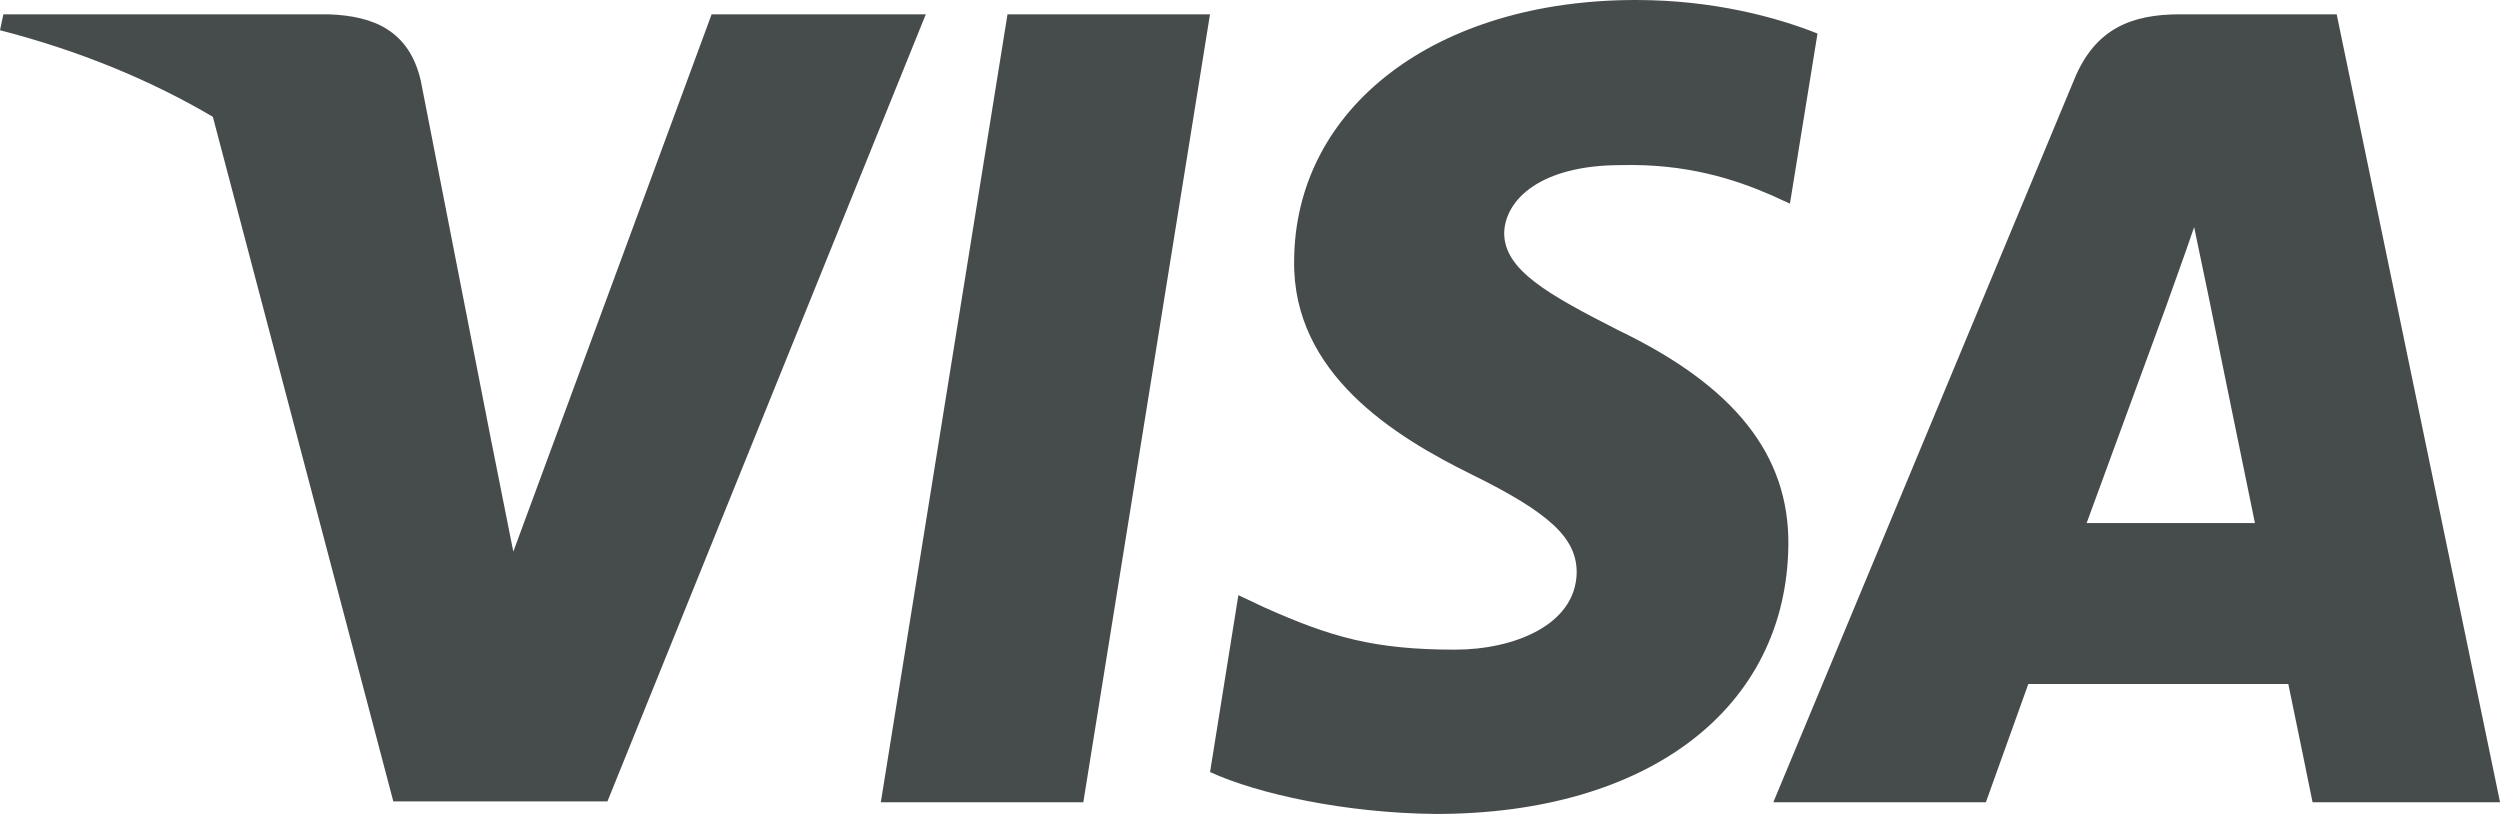 <svg width="43" height="14" viewBox="0 0 43 14" fill="none" xmlns="http://www.w3.org/2000/svg">
<path fill-rule="evenodd" clip-rule="evenodd" d="M18.633 13.799H15.15L17.329 0.246H20.812L18.633 13.799ZM5.662 0.246H0.058L0 0.52C1.367 0.872 2.589 1.378 3.661 2.009L6.765 13.784H10.448L15.924 0.246H12.24L8.829 9.488L8.456 7.614L8.455 7.612L7.237 1.386C7.036 0.521 6.421 0.275 5.661 0.247L5.662 0.246ZM35.89 8.997C36.177 8.219 37.281 5.205 37.281 5.205C37.267 5.234 37.568 4.412 37.739 3.907L37.983 5.075C37.983 5.075 38.643 8.32 38.785 8.997H35.89ZM37.496 0.246C36.664 0.246 36.033 0.491 35.675 1.371L30.501 13.799H34.157C34.157 13.799 34.758 12.125 34.887 11.765H39.359C39.46 12.242 39.776 13.799 39.776 13.799H43.001L40.191 0.246H37.497H37.496ZM28.136 0C24.697 0 22.275 1.846 22.259 4.484C22.231 6.431 23.994 7.511 25.313 8.161C26.66 8.824 27.119 9.256 27.119 9.847C27.105 10.755 26.03 11.174 25.027 11.174C23.636 11.174 22.892 10.958 21.759 10.453L21.3 10.237L20.813 13.279C21.629 13.654 23.135 13.986 24.698 14C28.352 14 30.731 12.183 30.76 9.371C30.774 7.829 29.843 6.646 27.837 5.681C26.618 5.06 25.872 4.642 25.872 4.007C25.887 3.43 26.503 2.84 27.878 2.84C29.011 2.811 29.843 3.085 30.473 3.359L30.787 3.503L31.261 0.577C30.575 0.303 29.485 -0 28.137 -0L28.136 0Z" fill="#464C4C"/>
</svg>
